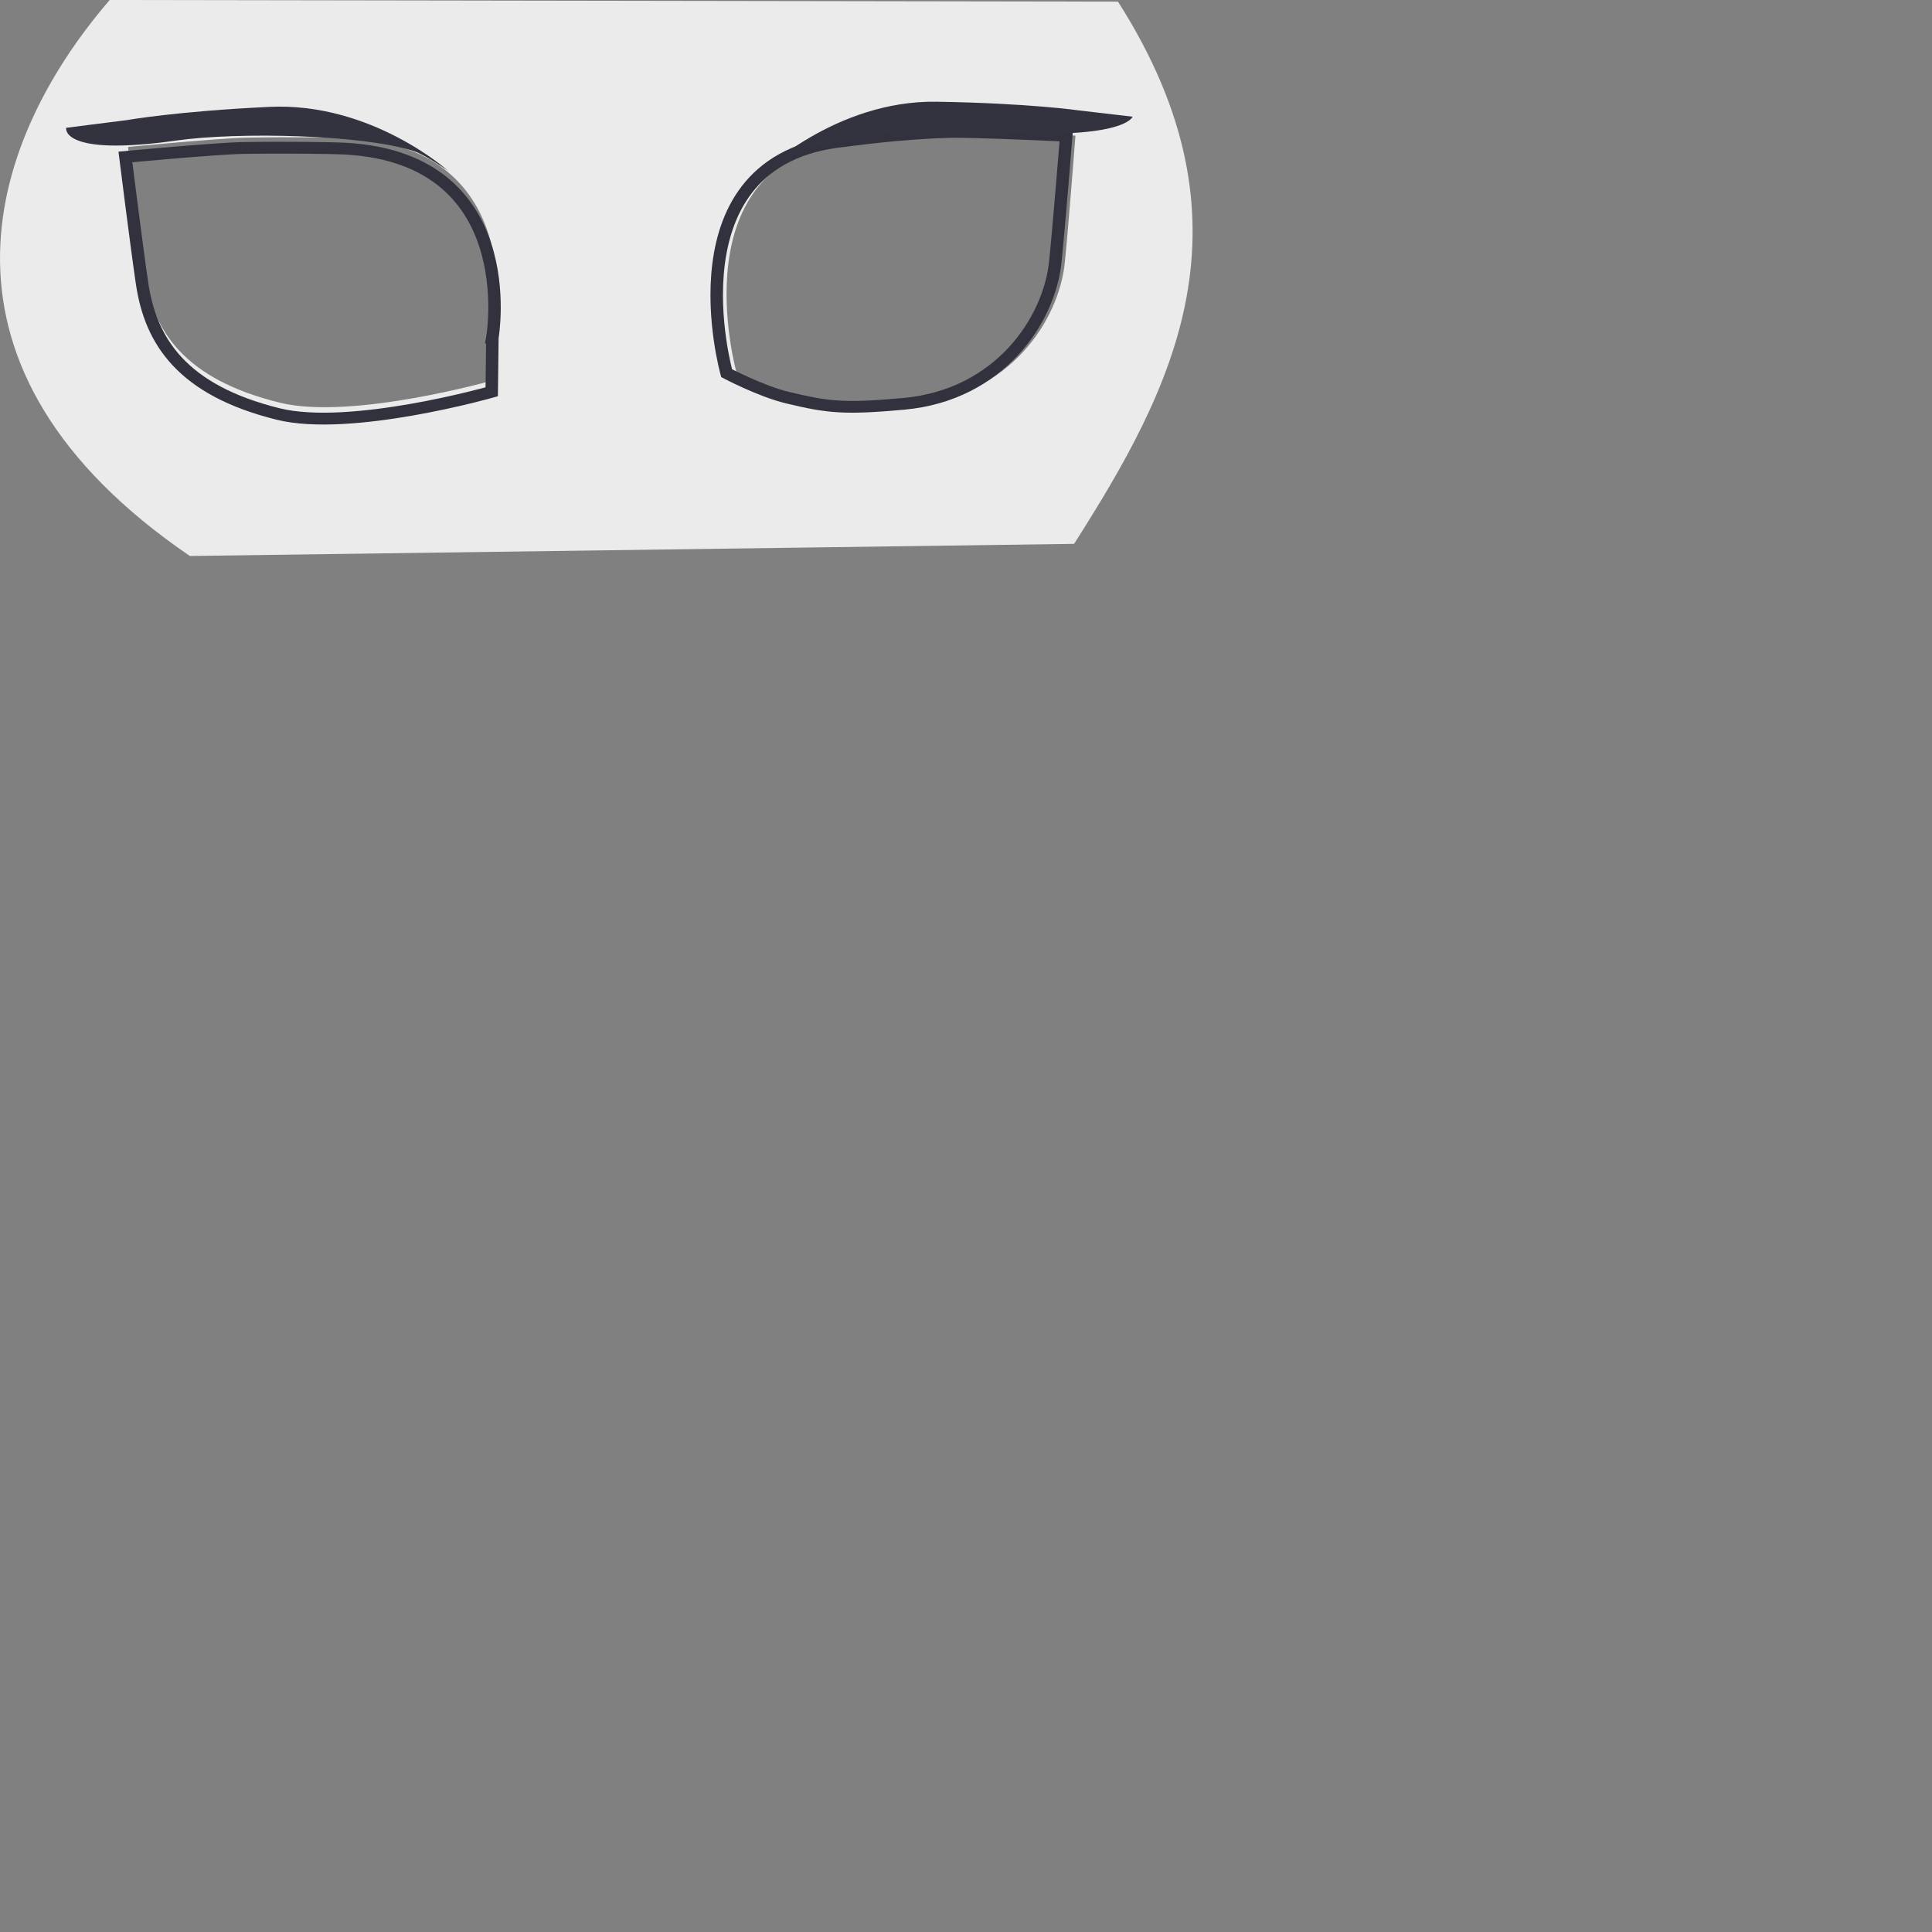 <svg
  viewBox="0 0 180 180"
  xmlns="http://www.w3.org/2000/svg"
  fill-rule="evenodd"
  clip-rule="evenodd"
  stroke-linecap="round"
  stroke-miterlimit="10"
>
  <rect x="0" y="0" width="180" height="180" fill="#808080" stroke="none"/>
  <path
    d="M104.159.152c13.19 20.67 5.2 35.945-4.09 50.518l-82.38 1.13C-7.851 34.373-1.441 13.55 10.219 0l93.94.152zm-58.02 30.214l-.08 5.036s-13.21 3.768-19.96 2.12c-8.93-2.18-11.87-6.694-12.65-12.085-.51-3.458-1.52-11.745-1.52-11.745s8.53-.82 10.96-.864c4.65-.087 8.09-.012 8.81.003 17.53.378 14.44 17.535 14.44 17.535zm22.5 4.412s3.21 1.707 5.73 2.312c3.69.883 5.14 1.083 10.78.578 8.92-.8 13.52-7.81 14.06-13.23.35-3.478.99-11.801.99-11.801s-8.56-.435-10.99-.371c-4.65.123-9.2.782-9.76.839-16.5 1.695-10.81 21.673-10.81 21.673z"
    fill="#ebebeb"
  />
  <path
    d="M1303.77 1142l1.05 45.88s-112.1 39.1-170.7 26.53c-77.48-16.61-104.27-56.64-112.85-105.43-5.51-31.3-17.06-106.36-17.06-106.36s73.01-10.554 93.83-11.845c39.92-2.474 69.45-3.043 75.71-3.165 150.68-2.921 130.02 154.39 130.02 154.39z"
    fill="none"
    stroke="#31323d"
    stroke-width="10"
    transform="matrix(.116 .005 -.004 .11 -100.795 -100.687)"
  />
  <path
    d="M1290.67 1179.26s-26.23 17.97-47.4 25.4c-30.97 10.88-43.23 13.81-91.91 13.57-76.96-.38-121.51-60.46-130.09-109.25-5.51-31.3-17.06-106.36-17.06-106.36s73.01-10.554 93.83-11.845c39.92-2.474 79.34-.004 84.19.087 142.6 2.652 108.44 188.398 108.44 188.398z"
    fill="none"
    stroke="#31323d"
    stroke-width="10"
    transform="matrix(-.116 .01 .009 .109 206.805 -106.678)"
  />
  <g>
    <path
      d="M41.746 15.914s-7.13-6.402-16.628-5.957c-8.654.406-13.289 1.232-13.289 1.232l-5.666.718s-.569 2.717 10.263 1.186c5.748-.814 17.314-.566 22.107.977 1.084.35 3.213 1.844 3.213 1.844z"
      fill="#32333e"
    />
    <path
      d="M70.754 16.26s7.016-6.935 16.524-6.783c8.662.139 13.32.82 13.32.82l4.923.574s-.72 2.355-14.224 1.328c-5.772-.44-11.904.318-17.06 1.873-1.091.33-3.483 2.187-3.483 2.187z"
      fill="#32333e"
    />
  </g>
</svg>
